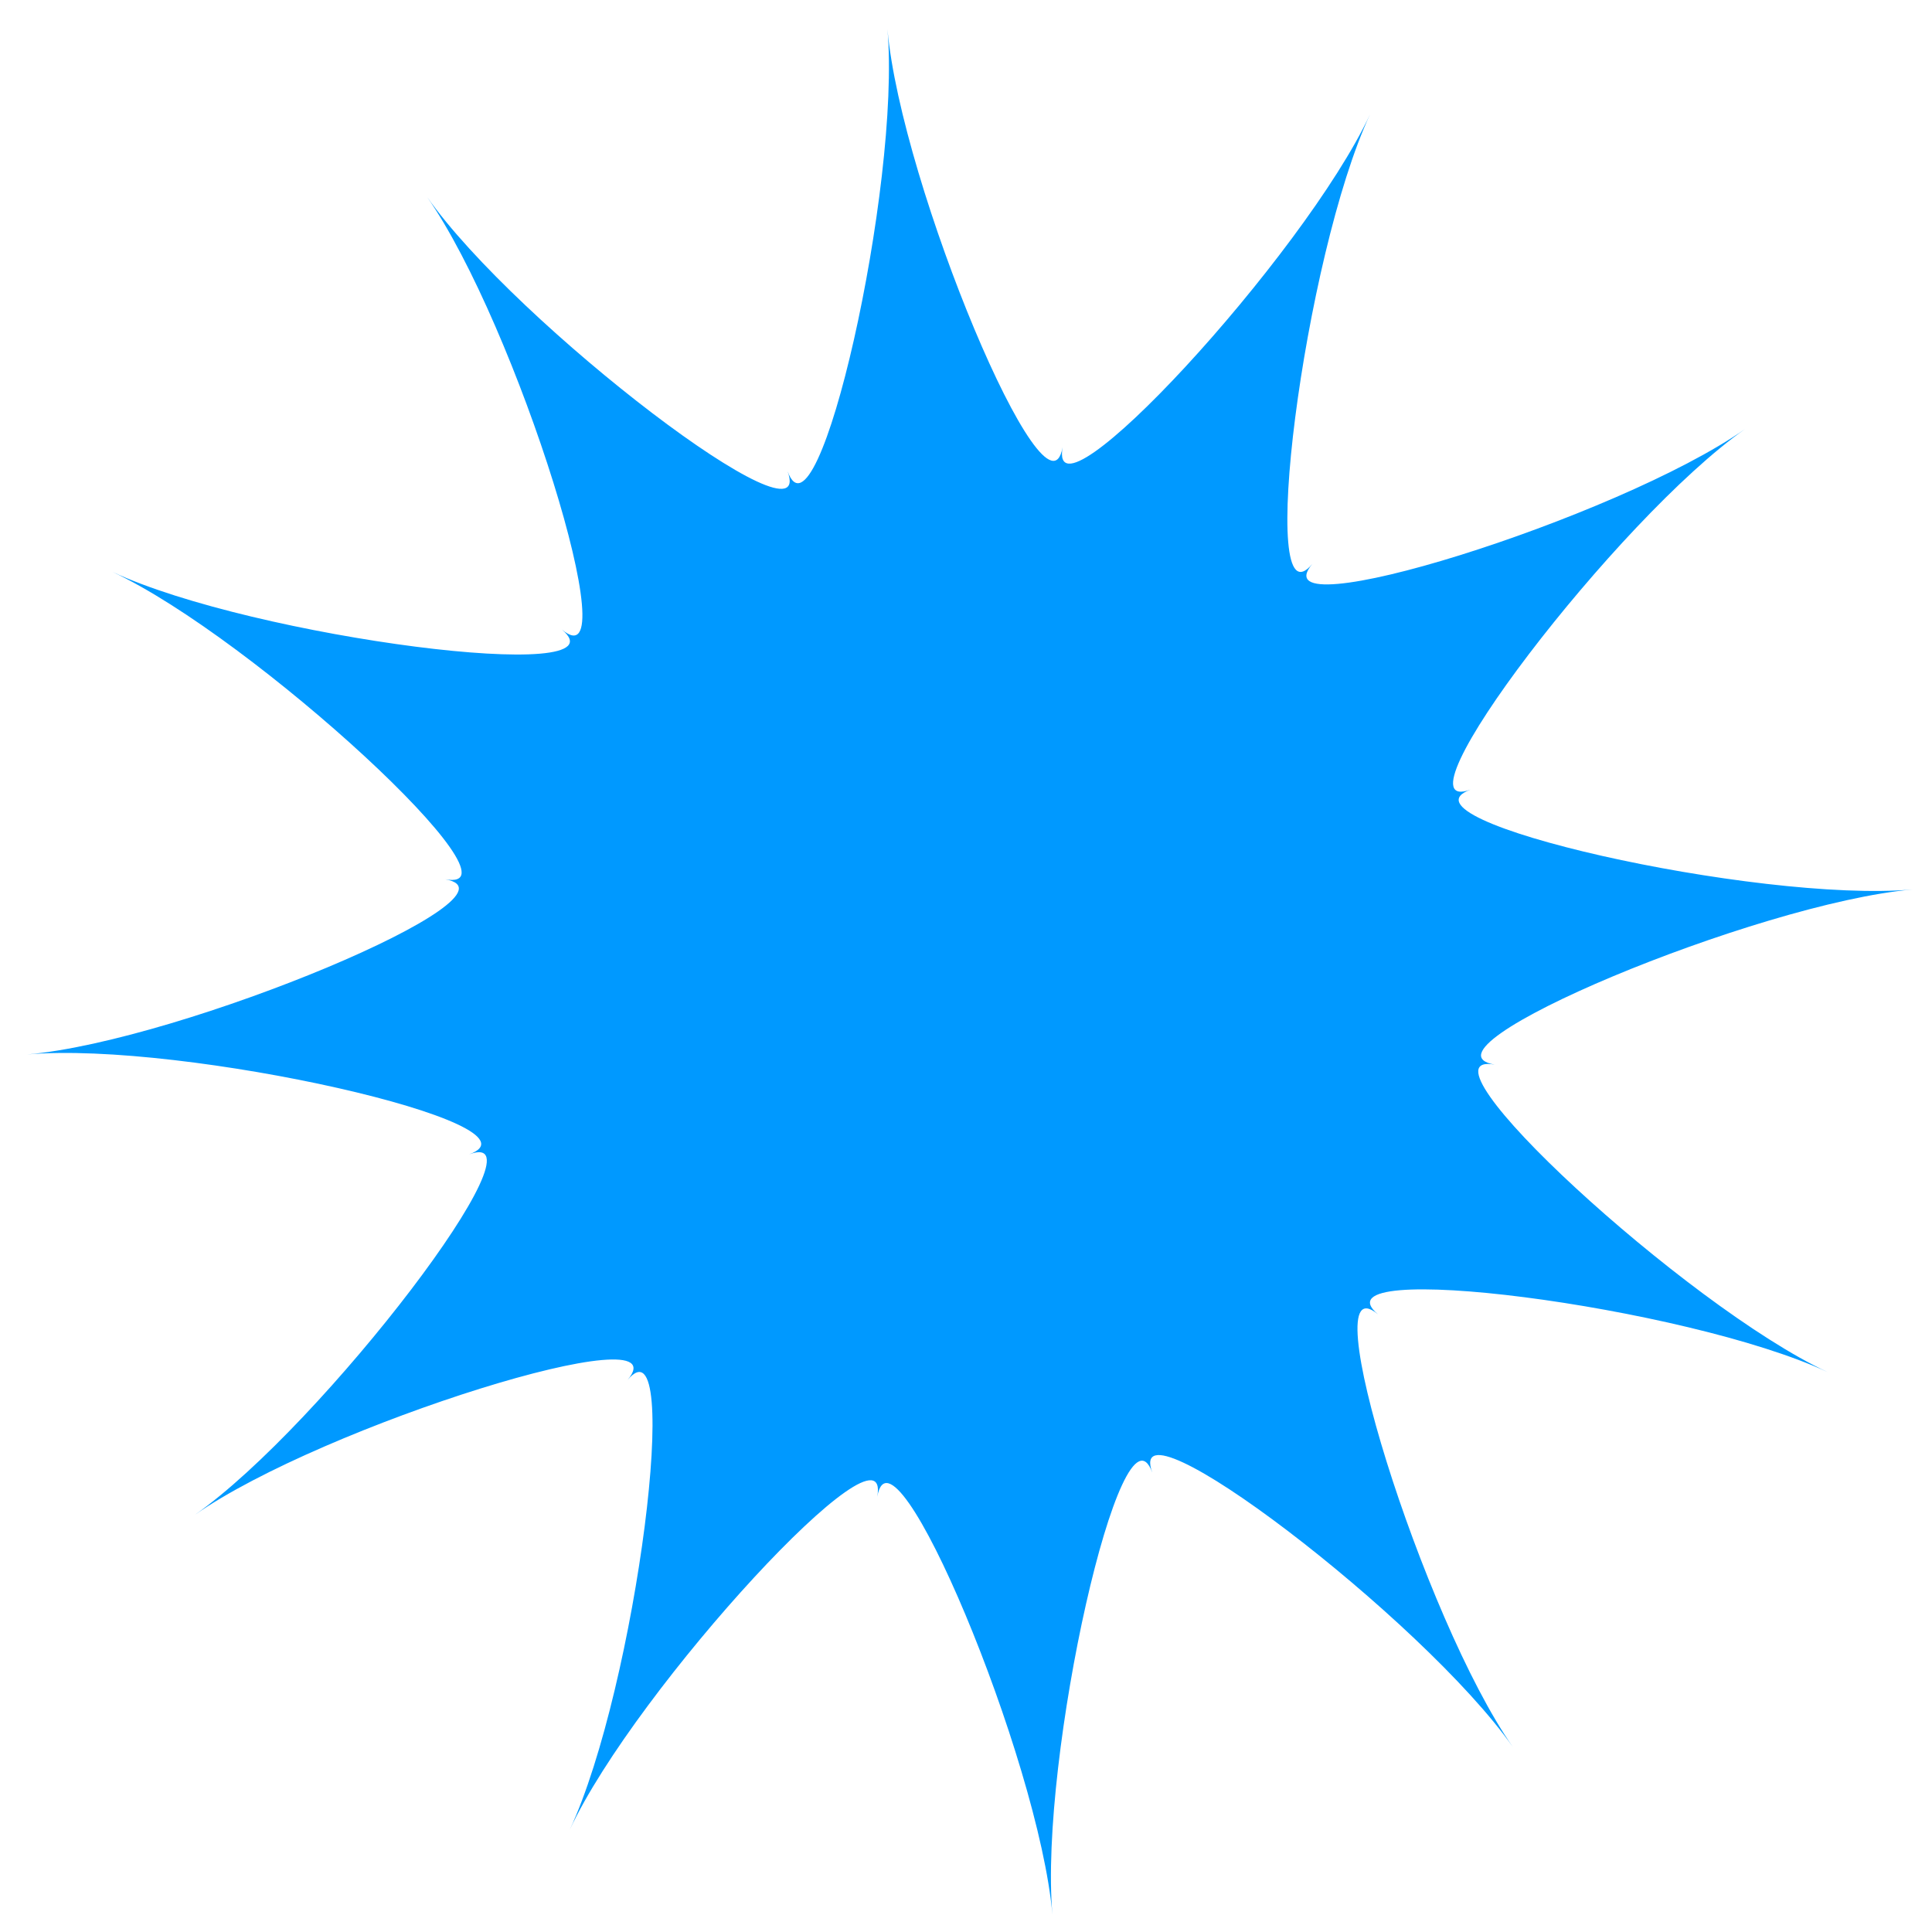 <svg width="49" height="49" viewBox="0 0 49 49" fill="none" xmlns="http://www.w3.org/2000/svg">
<path d="M48.509 22.559C44.56 22.905 35.71 26.613 37.908 27.001C35.71 26.613 42.76 33.123 46.352 34.799C42.76 33.123 33.24 31.901 34.949 33.335C33.24 31.901 36.097 41.064 38.371 44.311C36.097 41.064 28.462 35.252 29.225 37.349C28.462 35.252 26.346 44.611 26.692 48.56C26.346 44.611 22.638 35.761 22.25 37.959C22.638 35.761 16.128 42.811 14.452 46.403C16.128 42.811 17.35 33.291 15.916 35C17.35 33.291 8.187 36.148 4.94 38.422C8.187 36.148 13.999 28.512 11.902 29.276C13.999 28.512 4.64 26.397 0.691 26.743C4.64 26.397 13.49 22.689 11.292 22.301C13.49 22.689 6.44 16.178 2.848 14.503C6.44 16.178 15.96 17.401 14.251 15.967C15.96 17.401 13.103 8.238 10.829 4.991C13.103 8.238 20.739 14.05 19.975 11.953C20.739 14.05 22.854 4.69 22.508 0.742C22.854 4.69 26.562 13.54 26.95 11.343C26.562 13.54 33.072 6.491 34.748 2.899C33.072 6.491 31.85 16.011 33.284 14.302C31.85 16.011 41.013 13.154 44.26 10.88C41.013 13.154 35.201 20.79 37.298 20.026C35.201 20.789 44.56 22.905 48.509 22.559Z" fill="#0099FF"/>
</svg>
